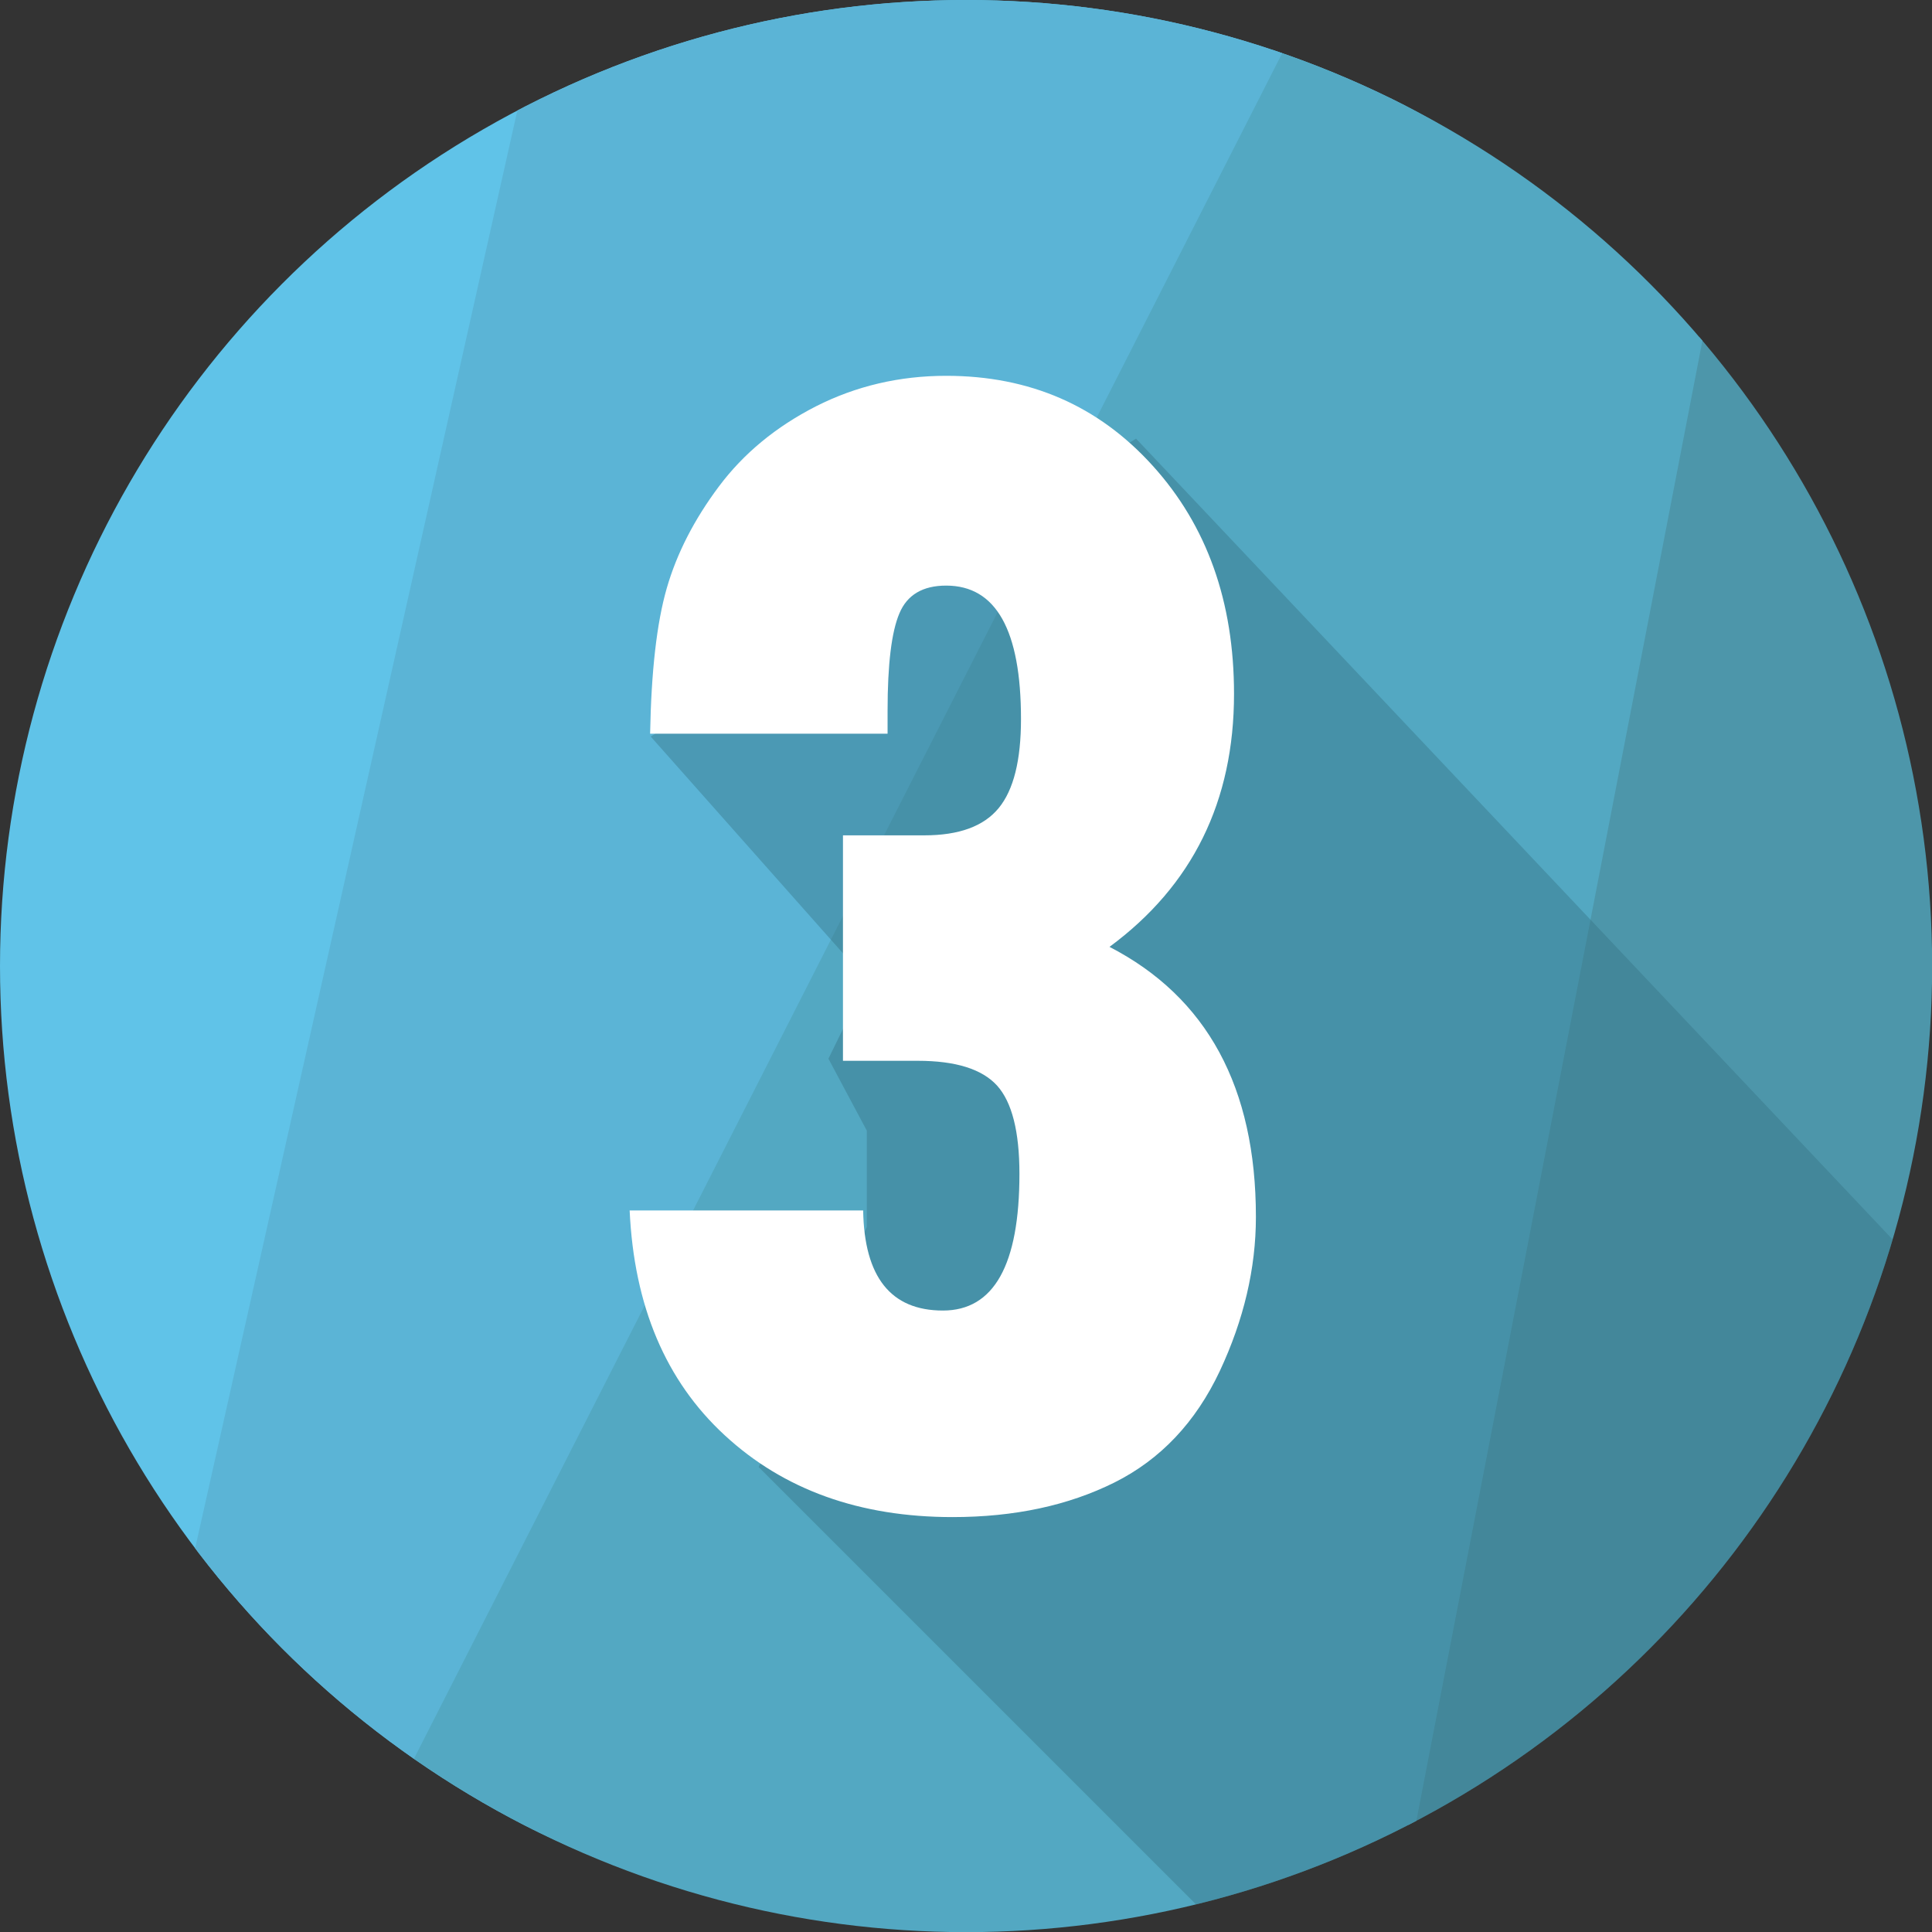 <?xml version="1.0" encoding="utf-8"?>
<!-- Generator: Adobe Illustrator 24.1.2, SVG Export Plug-In . SVG Version: 6.00 Build 0)  -->
<svg version="1.1" id="Capa_1" xmlns="http://www.w3.org/2000/svg" xmlns:xlink="http://www.w3.org/1999/xlink" x="0px" y="0px"
	 viewBox="0 0 136.85 136.85" style="enable-background:new 0 0 136.85 136.85;" xml:space="preserve">
<rect x="0" y="0" width="136.85" height="136.85" fill="#333333" stroke="none"/>
<style type="text/css">
	.st0{clip-path:url(#SVGID_2_);fill:#1BB8D1;}
	.st1{clip-path:url(#SVGID_2_);}
	.st2{opacity:0.58;fill:#1195C1;}
	.st3{fill:#99C553;}
	.st4{fill:#E8E8E8;}
	.st5{fill:#EE8844;}
	.st6{fill:#E94749;}
	.st7{fill:#FCEA1A;}
	.st8{fill:#010202;}
	.st9{clip-path:url(#SVGID_5_);fill:#1BB8D1;}
	.st10{clip-path:url(#SVGID_5_);}
	.st11{opacity:0.7;fill:#1195C1;}
	.st12{fill:#EBC531;}
	.st13{fill:#BDBEC0;}
	.st14{fill:#EDEFF0;}
	.st15{fill:#E49C35;}
	.st16{fill:#E24540;}
	.st17{fill:#103655;}
	.st18{clip-path:url(#SVGID_7_);}
	.st19{clip-path:url(#SVGID_9_);fill:#1BB8D1;}
	.st20{fill:#891C42;}
	.st21{fill:#F5C641;}
	.st22{fill:#2E80B8;}
	.st23{fill:#FDFBFA;}
	.st24{fill:#60AD83;}
	.st25{fill:#E03130;}
	.st26{fill:#0FA0C5;}
	.st27{clip-path:url(#SVGID_11_);}
	.st28{clip-path:url(#SVGID_13_);fill:#1BB8D1;}
	.st29{opacity:0.58;clip-path:url(#SVGID_11_);fill:#1195C1;}
	.st30{fill:#EA5743;}
	.st31{fill:#FFFFFF;}
	.st32{fill:#334B5E;}
	.st33{clip-path:url(#SVGID_15_);}
	.st34{clip-path:url(#SVGID_17_);fill:#1BB8D1;}
	.st35{opacity:0.7;clip-path:url(#SVGID_15_);fill:#1195C1;}
	.st36{fill:#3F5690;}
	.st37{fill:#5B74A0;}
	.st38{fill:#FFD507;}
	.st39{fill:#FBBB11;}
	.st40{fill:#020203;}
	.st41{fill:#020304;}
	.st42{fill:#D6E9F9;}
	.st43{fill:#E9F3FC;}
	.st44{fill:#5BC3E4;}
	.st45{fill:#EC6669;}
	.st46{fill:#44B179;}
	.st47{fill:#415891;}
	.st48{fill:#F3976A;}
	.st49{fill:#5E76A1;}
	.st50{clip-path:url(#SVGID_19_);fill:#1BB8D1;}
	.st51{clip-path:url(#SVGID_19_);}
	.st52{fill:#1195C1;}
	.st53{fill:#DB5453;}
	.st54{fill:#CD181A;}
	.st55{fill:#FFCF0A;}
	.st56{fill:#F7A51D;}
	.st57{fill:#B5B94C;}
	.st58{clip-path:url(#SVGID_21_);fill:#1BB8D1;}
	.st59{opacity:0.7;clip-path:url(#SVGID_21_);fill:#1195C1;}
	.st60{clip-path:url(#SVGID_21_);}
	.st61{clip-path:url(#SVGID_23_);fill:#1BB8D1;}
	.st62{opacity:0.7;clip-path:url(#SVGID_23_);fill:#1195C1;}
	.st63{clip-path:url(#SVGID_23_);}
	.st64{fill:#E88814;}
	.st65{clip-path:url(#SVGID_25_);fill:#1BB8D1;}
	.st66{opacity:0.7;clip-path:url(#SVGID_25_);fill:#1195C1;}
	.st67{clip-path:url(#SVGID_25_);}
	.st68{fill:#5CB130;}
	.st69{clip-path:url(#SVGID_27_);}
	.st70{clip-path:url(#SVGID_29_);fill:#1BB8D1;}
	.st71{opacity:0.7;clip-path:url(#SVGID_27_);fill:#1195C1;}
	.st72{fill:#FEF3B5;}
	.st73{fill:#AA4644;}
	.st74{fill:#FCFAF7;}
	.st75{fill:#EF7F0D;}
	.st76{fill:#221C13;}
	.st77{fill:#DF2E1D;}
	.st78{fill:#B3CE4C;}
	.st79{fill:#FAC43A;}
	.st80{fill:#E03728;}
	.st81{fill:#8D6954;}
	.st82{fill:#5F4432;}
	.st83{clip-path:url(#SVGID_31_);}
	.st84{clip-path:url(#SVGID_33_);fill:#1BB8D1;}
	.st85{opacity:0.58;clip-path:url(#SVGID_31_);fill:#1195C1;}
	.st86{fill:#324395;}
	.st87{fill:#F4C8DF;}
	.st88{fill:#E62541;}
	.st89{fill:#EFE649;}
	.st90{clip-path:url(#SVGID_35_);fill:#1BB8D1;}
	.st91{opacity:0.58;clip-path:url(#SVGID_35_);fill:#1195C1;}
	.st92{clip-path:url(#SVGID_35_);}
	.st93{fill:#512B24;}
	.st94{fill:#FEFEFE;}
	.st95{fill:#E74130;}
	.st96{fill:#6B505B;}
	.st97{clip-path:url(#SVGID_37_);fill:#1BB8D1;}
	.st98{clip-path:url(#SVGID_37_);}
	.st99{clip-path:url(#SVGID_39_);fill:#1BB8D1;}
	.st100{opacity:0.7;clip-path:url(#SVGID_39_);fill:#1195C1;}
	.st101{clip-path:url(#SVGID_39_);}
	.st102{fill:#398785;}
	.st103{fill:#EEC84C;}
	.st104{fill:#D76252;}
	.st105{fill:#14618C;}
	.st106{fill:#B2D8D6;}
	.st107{fill:#CACACA;}
	.st108{fill:#EAEEEF;}
	.st109{fill:#EEEEED;}
	.st110{fill:#E9E9EA;}
	.st111{fill:#4983AA;}
	.st112{fill:#304350;}
	.st113{fill:#3E97D2;}
	.st114{fill:#E1E2E3;}
	.st115{clip-path:url(#SVGID_41_);fill:#1BB8D1;}
	.st116{clip-path:url(#SVGID_41_);}
	.st117{clip-path:url(#SVGID_43_);fill:#1BB8D1;}
	.st118{opacity:0.7;clip-path:url(#SVGID_43_);fill:#1195C1;}
	.st119{clip-path:url(#SVGID_43_);}
	.st120{fill:#CFD7E1;}
	.st121{fill:#324A5E;}
	.st122{fill:#6AC1B8;}
	.st123{fill:#FDFDFD;}
	.st124{fill:#FCFCFC;}
	.st125{clip-path:url(#SVGID_45_);}
	.st126{clip-path:url(#SVGID_47_);fill:#1BB8D1;}
	.st127{opacity:0.58;clip-path:url(#SVGID_45_);fill:#1195C1;}
	.st128{clip-path:url(#SVGID_49_);fill:#1BB8D1;}
	.st129{clip-path:url(#SVGID_49_);}
	.st130{fill:#D93431;}
	.st131{fill:#F39421;}
	.st132{fill:#EC701F;}
	.st133{fill:#C41D27;}
	.st134{fill:#040203;}
	.st135{fill:#FEDE31;}
	.st136{clip-path:url(#SVGID_51_);}
	.st137{clip-path:url(#SVGID_53_);fill:#1BB8D1;}
	.st138{opacity:0.7;clip-path:url(#SVGID_51_);fill:#1195C1;}
	.st139{fill:#E84D1F;}
	.st140{fill:#EF7D1B;}
	.st141{fill:#3EAF69;}
	.st142{fill:#79BF86;}
	.st143{fill:#EE6F4F;}
	.st144{fill:#F28F42;}
	.st145{fill:#F5A165;}
	.st146{fill:#90CAA2;}
	.st147{fill:#48B06C;}
	.st148{fill:#43AE68;}
	.st149{fill:#3FAF69;}
	.st150{fill:#F9FCFA;}
	.st151{clip-path:url(#SVGID_55_);fill:#60C3E8;}
	.st152{clip-path:url(#SVGID_55_);fill:#4D96AA;}
	.st153{clip-path:url(#SVGID_55_);fill:#53A8C2;}
	.st154{clip-path:url(#SVGID_55_);fill:#5BB4D6;}
	.st155{opacity:0.41;clip-path:url(#SVGID_55_);fill:#347183;}
	.st156{clip-path:url(#SVGID_55_);}
	.st157{clip-path:url(#SVGID_57_);fill:#60C3E8;}
	.st158{clip-path:url(#SVGID_57_);fill:#4D96AA;}
	.st159{clip-path:url(#SVGID_57_);fill:#53A8C2;}
	.st160{clip-path:url(#SVGID_57_);fill:#5BB4D6;}
	.st161{opacity:0.41;clip-path:url(#SVGID_57_);fill:#347183;}
	.st162{clip-path:url(#SVGID_57_);}
	.st163{clip-path:url(#SVGID_59_);fill:#60C3E8;}
	.st164{clip-path:url(#SVGID_59_);fill:#4D96AA;}
	.st165{clip-path:url(#SVGID_59_);fill:#53A8C2;}
	.st166{clip-path:url(#SVGID_59_);fill:#5BB4D6;}
	.st167{opacity:0.41;clip-path:url(#SVGID_59_);fill:#347183;}
	.st168{clip-path:url(#SVGID_59_);}
	.st169{clip-path:url(#SVGID_61_);fill:#60C3E8;}
	.st170{clip-path:url(#SVGID_61_);fill:#4D96AA;}
	.st171{clip-path:url(#SVGID_61_);fill:#53A8C2;}
	.st172{clip-path:url(#SVGID_61_);fill:#5BB4D6;}
	.st173{opacity:0.41;clip-path:url(#SVGID_61_);fill:#347183;}
	.st174{clip-path:url(#SVGID_61_);}
	.st175{clip-path:url(#SVGID_63_);fill:#60C3E8;}
	.st176{clip-path:url(#SVGID_63_);fill:#4D96AA;}
	.st177{clip-path:url(#SVGID_63_);fill:#53A8C2;}
	.st178{clip-path:url(#SVGID_63_);fill:#5BB4D6;}
	.st179{opacity:0.41;clip-path:url(#SVGID_63_);fill:#347183;}
	.st180{clip-path:url(#SVGID_64_);fill:#60C3E8;}
	.st181{clip-path:url(#SVGID_64_);fill:#4D96AA;}
	.st182{clip-path:url(#SVGID_64_);fill:#53A8C2;}
	.st183{clip-path:url(#SVGID_64_);fill:#5BB4D6;}
	.st184{opacity:0.41;clip-path:url(#SVGID_64_);fill:#347183;}
	.st185{clip-path:url(#SVGID_64_);}
</style>
<g>
	<defs>
		<circle id="SVGID_3_" cx="68.43" cy="68.43" r="68.43"/>
	</defs>
	<clipPath id="SVGID_2_">
		<use xlink:href="#SVGID_3_"  style="overflow:visible;"/>
	</clipPath>
	<circle style="clip-path:url(#SVGID_2_);fill:#60C3E8;" cx="67.96" cy="68.19" r="68.43"/>
	<path style="clip-path:url(#SVGID_2_);fill:#4D96AA;" d="M98.85,133.88l22.81-116.77c0,0,31.66,22.13,30.98,23.15
		c-0.68,1.02-32,96.36-32,96.36L98.85,133.88z"/>
	<path style="clip-path:url(#SVGID_2_);fill:#53A8C2;" d="M92.04-0.24c0,0-64.34,127.64-64.68,128.66
		c-0.34,1.02,47.69,21.79,47.69,21.79l23.8-13.6l25.53-132.1L92.04-0.24z"/>
	<polygon style="clip-path:url(#SVGID_2_);fill:#5BB4D6;" points="27.36,128.43 94.43,-3.32 41.66,-14.55 12.72,114.59 	"/>
	<polygon style="opacity:0.41;clip-path:url(#SVGID_2_);fill:#347183;" points="46.09,52.17 61.4,69.43 58.68,74.99 61.4,80.09 
		61.4,86.9 53.74,103.92 96.38,146.56 144.3,98.64 80.47,31.07 	"/>
	<g class="st1">
		<path class="st31" d="M62.87,51.97H46.05c0.08-4.42,0.47-7.85,1.18-10.31c0.71-2.46,1.94-4.86,3.69-7.2
			c1.75-2.34,4.04-4.23,6.88-5.68c2.84-1.44,5.92-2.16,9.22-2.16c5.92,0,10.79,2.12,14.63,6.37c3.84,4.24,5.76,9.63,5.76,16.16
			c0,7.61-2.94,13.58-8.82,17.92c6.91,3.57,10.37,9.95,10.37,19.13c0,3.65-0.86,7.29-2.56,10.92c-1.71,3.63-4.2,6.26-7.46,7.89
			c-3.27,1.63-7.09,2.45-11.47,2.45c-6.57,0-11.95-1.93-16.13-5.79c-4.19-3.86-6.43-9.17-6.74-15.93h16.54
			c0.08,4.72,1.96,7.09,5.65,7.09c3.61,0,5.42-3.23,5.42-9.68c0-3-0.53-5.08-1.58-6.25c-1.06-1.17-2.93-1.76-5.62-1.76h-5.3V59.17
			h5.76c2.46,0,4.21-0.64,5.27-1.93c1.06-1.29,1.58-3.39,1.58-6.31c0-6.3-1.77-9.45-5.3-9.45c-1.65,0-2.76,0.65-3.31,1.96
			c-0.56,1.31-0.84,3.61-0.84,6.91V51.97z"/>
	</g>
</g>
</svg>
